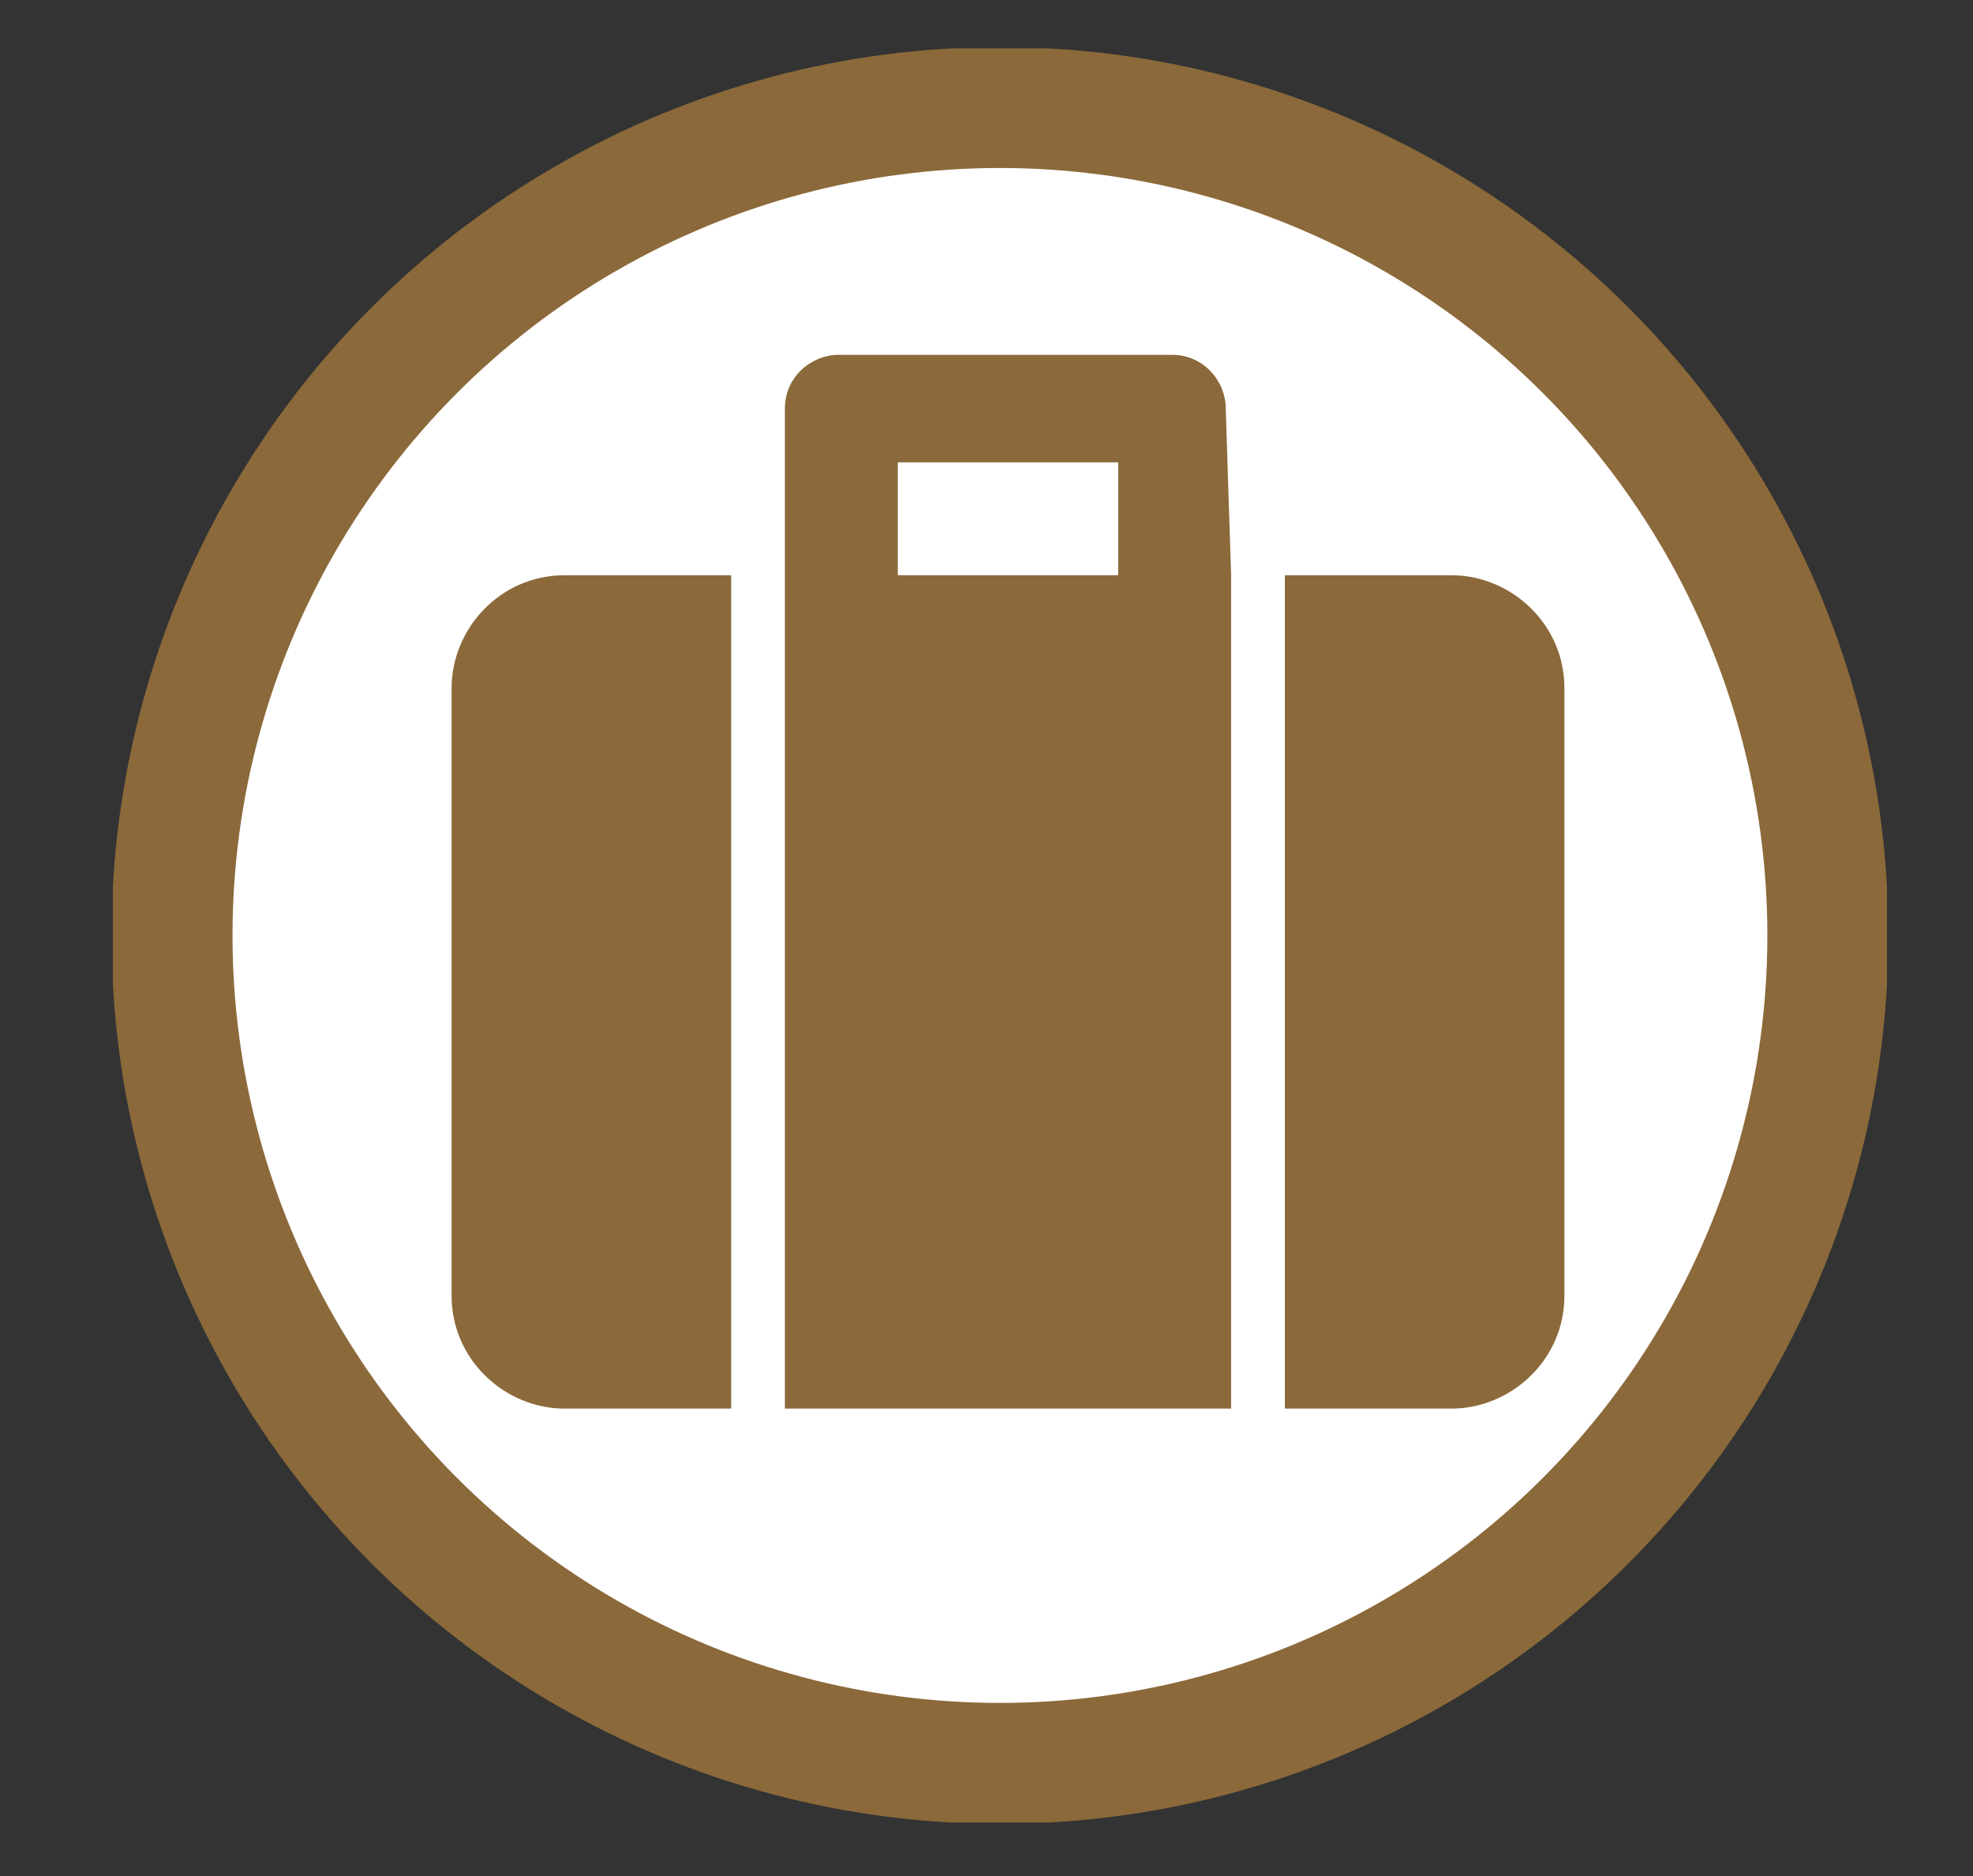 <?xml version="1.0" encoding="utf-8"?>
<!-- Generator: Adobe Illustrator 25.2.1, SVG Export Plug-In . SVG Version: 6.00 Build 0)  -->
<svg version="1.1" id="Layer_1" xmlns="http://www.w3.org/2000/svg" xmlns:xlink="http://www.w3.org/1999/xlink" x="0px" y="0px"
	 viewBox="0 0 36.7 34.9" style="enable-background:new 0 0 36.7 34.9;" xml:space="preserve">
<rect x="0" y="0" width="36.7" height="34.9" fill="#333333" stroke="none"/>
<style type="text/css">
	.st0{clip-path:url(#SVGID_2_);fill:#FFFFFF;stroke:#8B693A;stroke-width:2.25;}
	.st1{fill:#8B693A;}
</style>
<g>
	<defs>
		<rect id="SVGID_1_" x="2.1" y="0.9" width="33" height="33"/>
	</defs>
	<clipPath id="SVGID_2_">
		<use xlink:href="#SVGID_1_"  style="overflow:visible;"/>
	</clipPath>
	<circle class="st0" cx="18.6" cy="17.4" r="15.4"/>
</g>
<path class="st1" d="M13.6,10.7v15.5h-3.1c-1.1,0-2.1-0.9-2.1-2.1V12.8c0-1.1,0.9-2.1,2.1-2.1L13.6,10.7L13.6,10.7z M27,10.7h-3.1
	v15.5H27c1.1,0,2.1-0.9,2.1-2.1V12.8C29.1,11.6,28.1,10.7,27,10.7z M22.9,10.7v15.5h-8.3V7.6c0-0.6,0.5-1,1-1h6.2c0.6,0,1,0.5,1,1
	L22.9,10.7L22.9,10.7z M20.8,8.6h-4.1v2.1h4.1V8.6z"/>
</svg>
